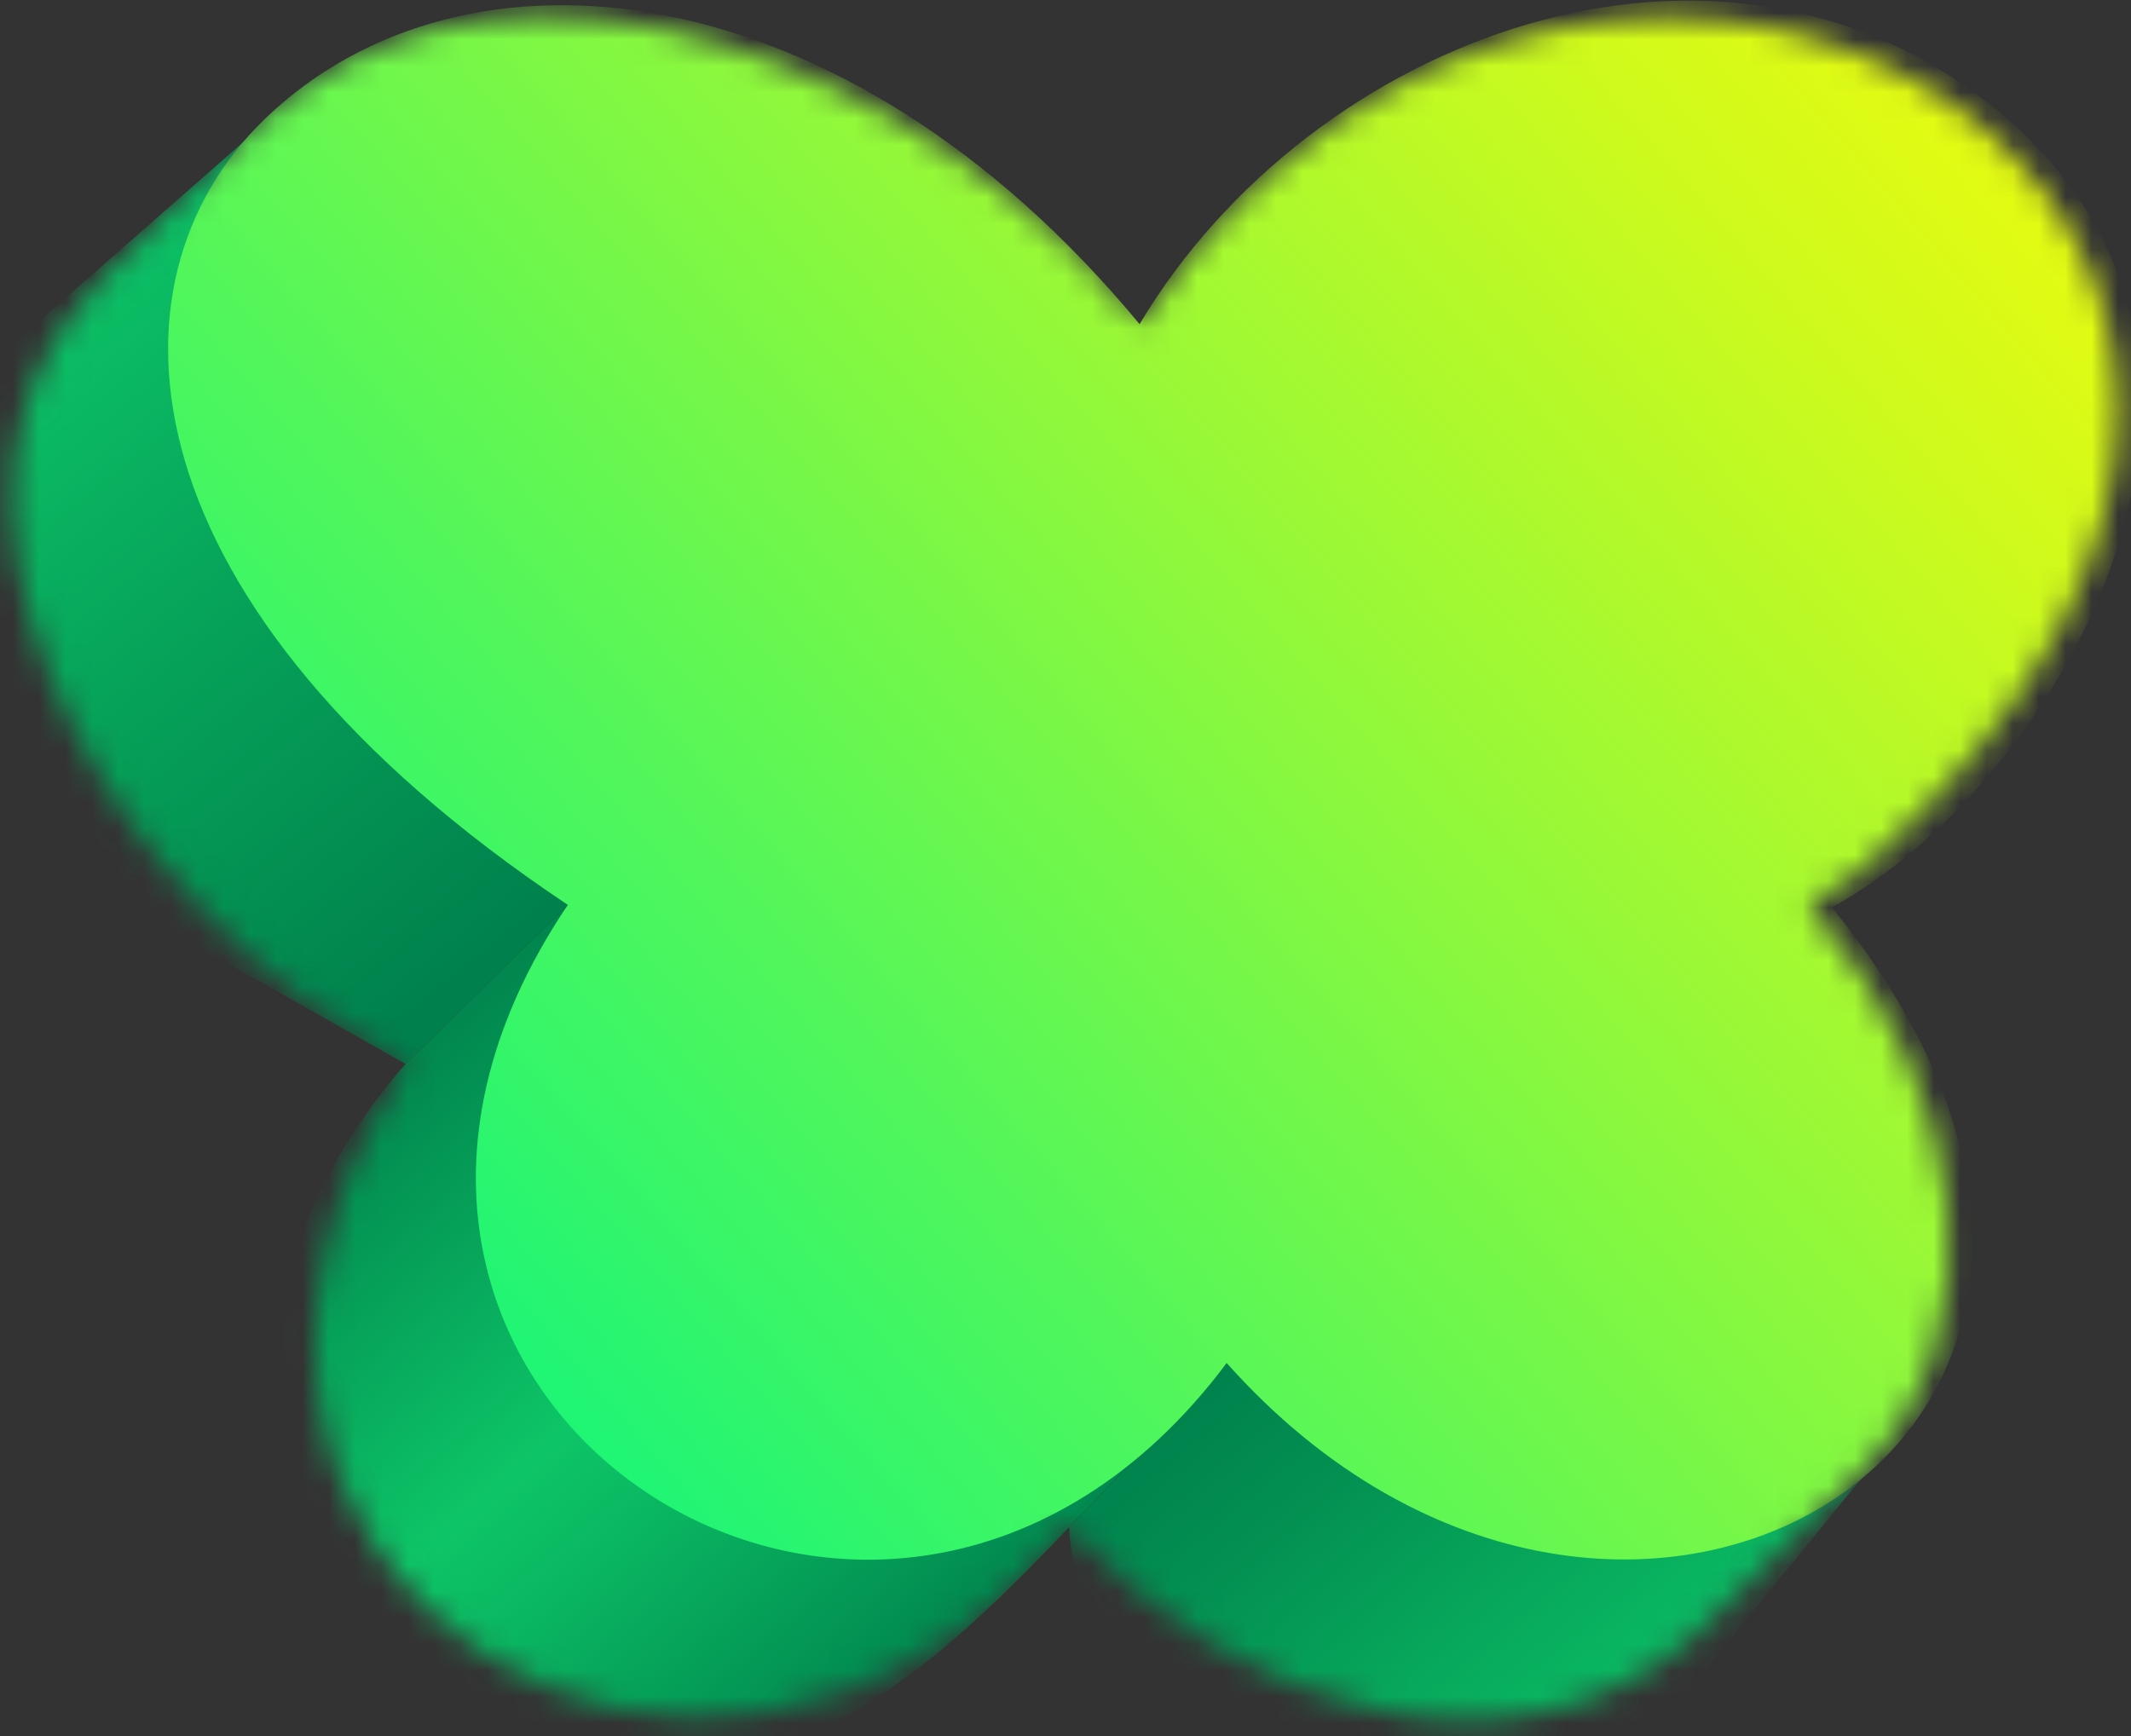 <svg width="81" height="66" viewBox="0 0 81 66" fill="none" xmlns="http://www.w3.org/2000/svg">
<rect x="0" y="0" width="81" height="66" fill="#333333" stroke="none"/>
<mask id="mask0_419_41183" style="mask-type:luminance" maskUnits="userSpaceOnUse" x="0" y="0" width="81" height="66">
<path d="M70.807 33.022C98.068 8.656 60.994 -13.734 43.316 12.327C35.979 3.006 19.573 -4.124 10.072 4.521C10.099 4.494 10.126 4.467 10.153 4.44C8.746 6.014 3.203 10.825 2.274 12.638C-3.006 20.652 4.123 34.559 15.425 40.458C3.055 59.61 26.843 74.88 40.642 58.068C46.879 64.909 57.603 68.382 64.53 62.05L70.694 56.003C70.694 56.003 70.69 56.007 70.685 56.012C76.02 50.731 74.902 41.419 68.742 34.411C69.445 33.987 70.135 33.531 70.807 33.031V33.022ZM36.277 58.839C36.277 58.839 36.268 58.839 36.263 58.839C36.263 58.839 36.272 58.839 36.277 58.839Z" fill="white"/>
</mask>
<g mask="url(#mask0_419_41183)">
<path d="M15.419 40.45L21.584 34.403L11.866 3.101L-3.602 16.68L3.365 33.636L15.419 40.45Z" fill="url(#paint0_linear_419_41183)"/>
<path d="M21.585 34.403L15.42 40.45C15.42 40.45 4.056 52.513 15.42 62.308C26.784 72.099 34.653 64.301 40.638 58.06L46.627 51.819L21.585 34.403Z" fill="url(#paint1_linear_419_41183)"/>
<path d="M40.639 58.06L46.628 51.819L73.271 53.117L61.916 67.047C61.916 67.047 53.952 69.681 45.866 65.365C40.504 62.502 40.644 58.055 40.644 58.055L40.639 58.06Z" fill="url(#paint2_linear_419_41183)"/>
<path d="M75.844 4.138C87.546 13.653 78.337 29.708 69.634 34.497C85.706 54.307 61.697 68.734 46.626 51.818C33.561 69.293 8.97 53.099 21.584 34.402C4.551 23.042 3.64 10.709 10.071 4.517C17.624 -2.753 32.037 -1.292 43.316 12.323C49.85 1.383 65.318 -4.421 75.844 4.134V4.138Z" fill="url(#paint3_linear_419_41183)"/>
</g>
<defs>
<linearGradient id="paint0_linear_419_41183" x1="0.79" y1="9.834" x2="21.287" y2="35.471" gradientUnits="userSpaceOnUse">
<stop stop-color="#0DC567"/>
<stop offset="0.47" stop-color="#06A259"/>
<stop offset="0.98" stop-color="#00804C"/>
</linearGradient>
<linearGradient id="paint1_linear_419_41183" x1="15.163" y1="38.34" x2="36.665" y2="63.981" gradientUnits="userSpaceOnUse">
<stop stop-color="#00804C"/>
<stop offset="0.49" stop-color="#0DC567"/>
<stop offset="0.62" stop-color="#0AB761"/>
<stop offset="0.87" stop-color="#039454"/>
<stop offset="0.99" stop-color="#00804C"/>
</linearGradient>
<linearGradient id="paint2_linear_419_41183" x1="49.744" y1="48.197" x2="64.734" y2="66.073" gradientUnits="userSpaceOnUse">
<stop stop-color="#00804C"/>
<stop offset="0.29" stop-color="#039052"/>
<stop offset="0.87" stop-color="#0ABA62"/>
<stop offset="1" stop-color="#0DC567"/>
</linearGradient>
<linearGradient id="paint3_linear_419_41183" x1="15.351" y1="52.143" x2="82.391" y2="-6.117" gradientUnits="userSpaceOnUse">
<stop offset="0.01" stop-color="#19F578"/>
<stop offset="0.06" stop-color="#24F572"/>
<stop offset="0.47" stop-color="#8CF83D"/>
<stop offset="0.75" stop-color="#CEFA1C"/>
<stop offset="0.88" stop-color="#E8FB10"/>
</linearGradient>
</defs>
</svg>
